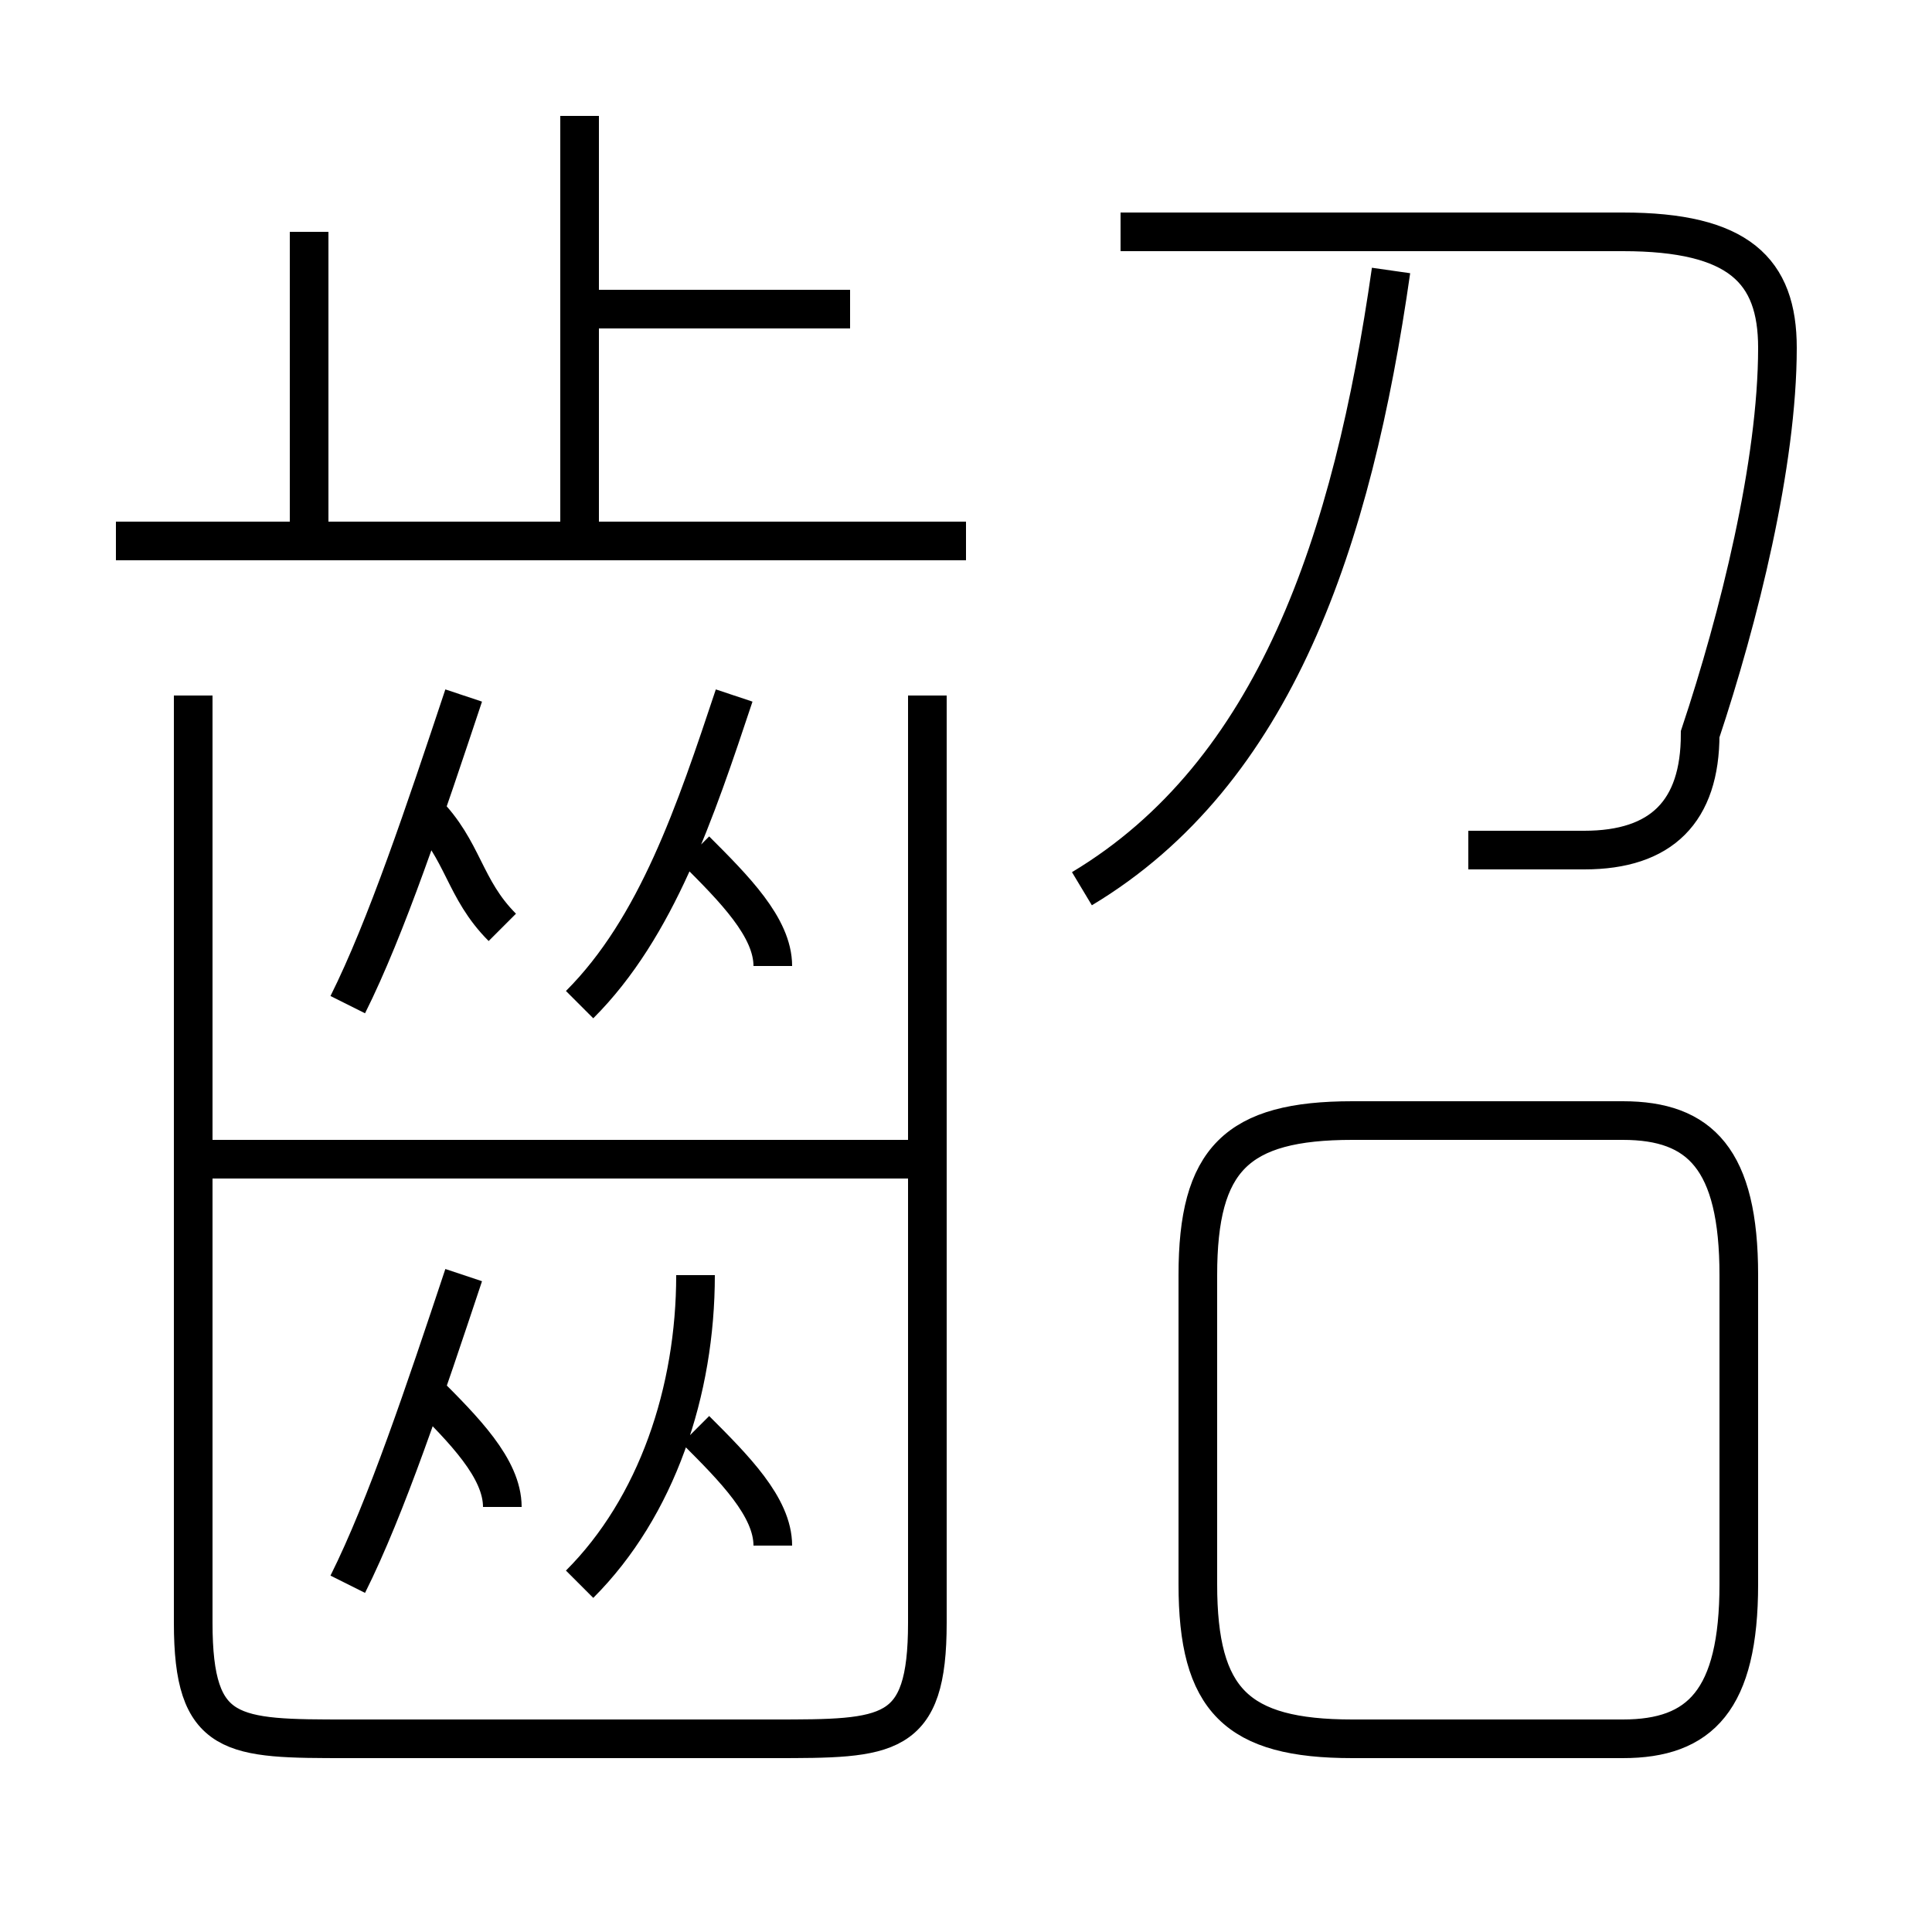 <?xml version='1.0' encoding='utf8'?>
<svg viewBox="0.0 -6.0 50.0 50.0" version="1.1" xmlns="http://www.w3.org/2000/svg">
<rect x="0.0" y="-6.0" width="50.0" height="50.0" fill="#808080" stroke="none"/>
<rect x="-1000" y="-1000" width="2000" height="2000" stroke="white" fill="white"/>
<g style="fill:white;stroke:#000000;  stroke-width:1">
<path d="M 5 -26 L 5 -2 C 5 1 6 1 9 1 L 20 1 C 23 1 24 1 24 -2 L 24 -26 M 9 -3 C 10 -5 11 -8 12 -11 M 13 -5 C 13 -6 12 -7 11 -8 M 15 -3 C 17 -5 18 -8 18 -11 M 20 -4 C 20 -5 19 -6 18 -7 M 24 -14 L 5 -14 M 9 -18 C 10 -20 11 -23 12 -26 M 13 -20 C 12 -21 12 -22 11 -23 M 15 -18 C 17 -20 18 -23 19 -26 M 20 -19 C 20 -20 19 -21 18 -22 M 8 -30 L 8 -38 M 25 -30 L 3 -30 M 35 1 L 42 1 C 44 1 45 0 45 -3 L 45 -11 C 45 -14 44 -15 42 -15 L 35 -15 C 32 -15 31 -14 31 -11 L 31 -3 C 31 0 32 1 35 1 Z M 15 -30 L 15 -41 M 22 -36 L 15 -36 M 28 -21 C 33 -24 35 -30 36 -37 M 38 -22 C 39 -22 40 -22 41 -22 C 43 -22 44 -23 44 -25 C 45 -28 46 -32 46 -35 C 46 -37 45 -38 42 -38 L 29 -38" transform="translate(0.0 38.0)" />
</g>
</svg>